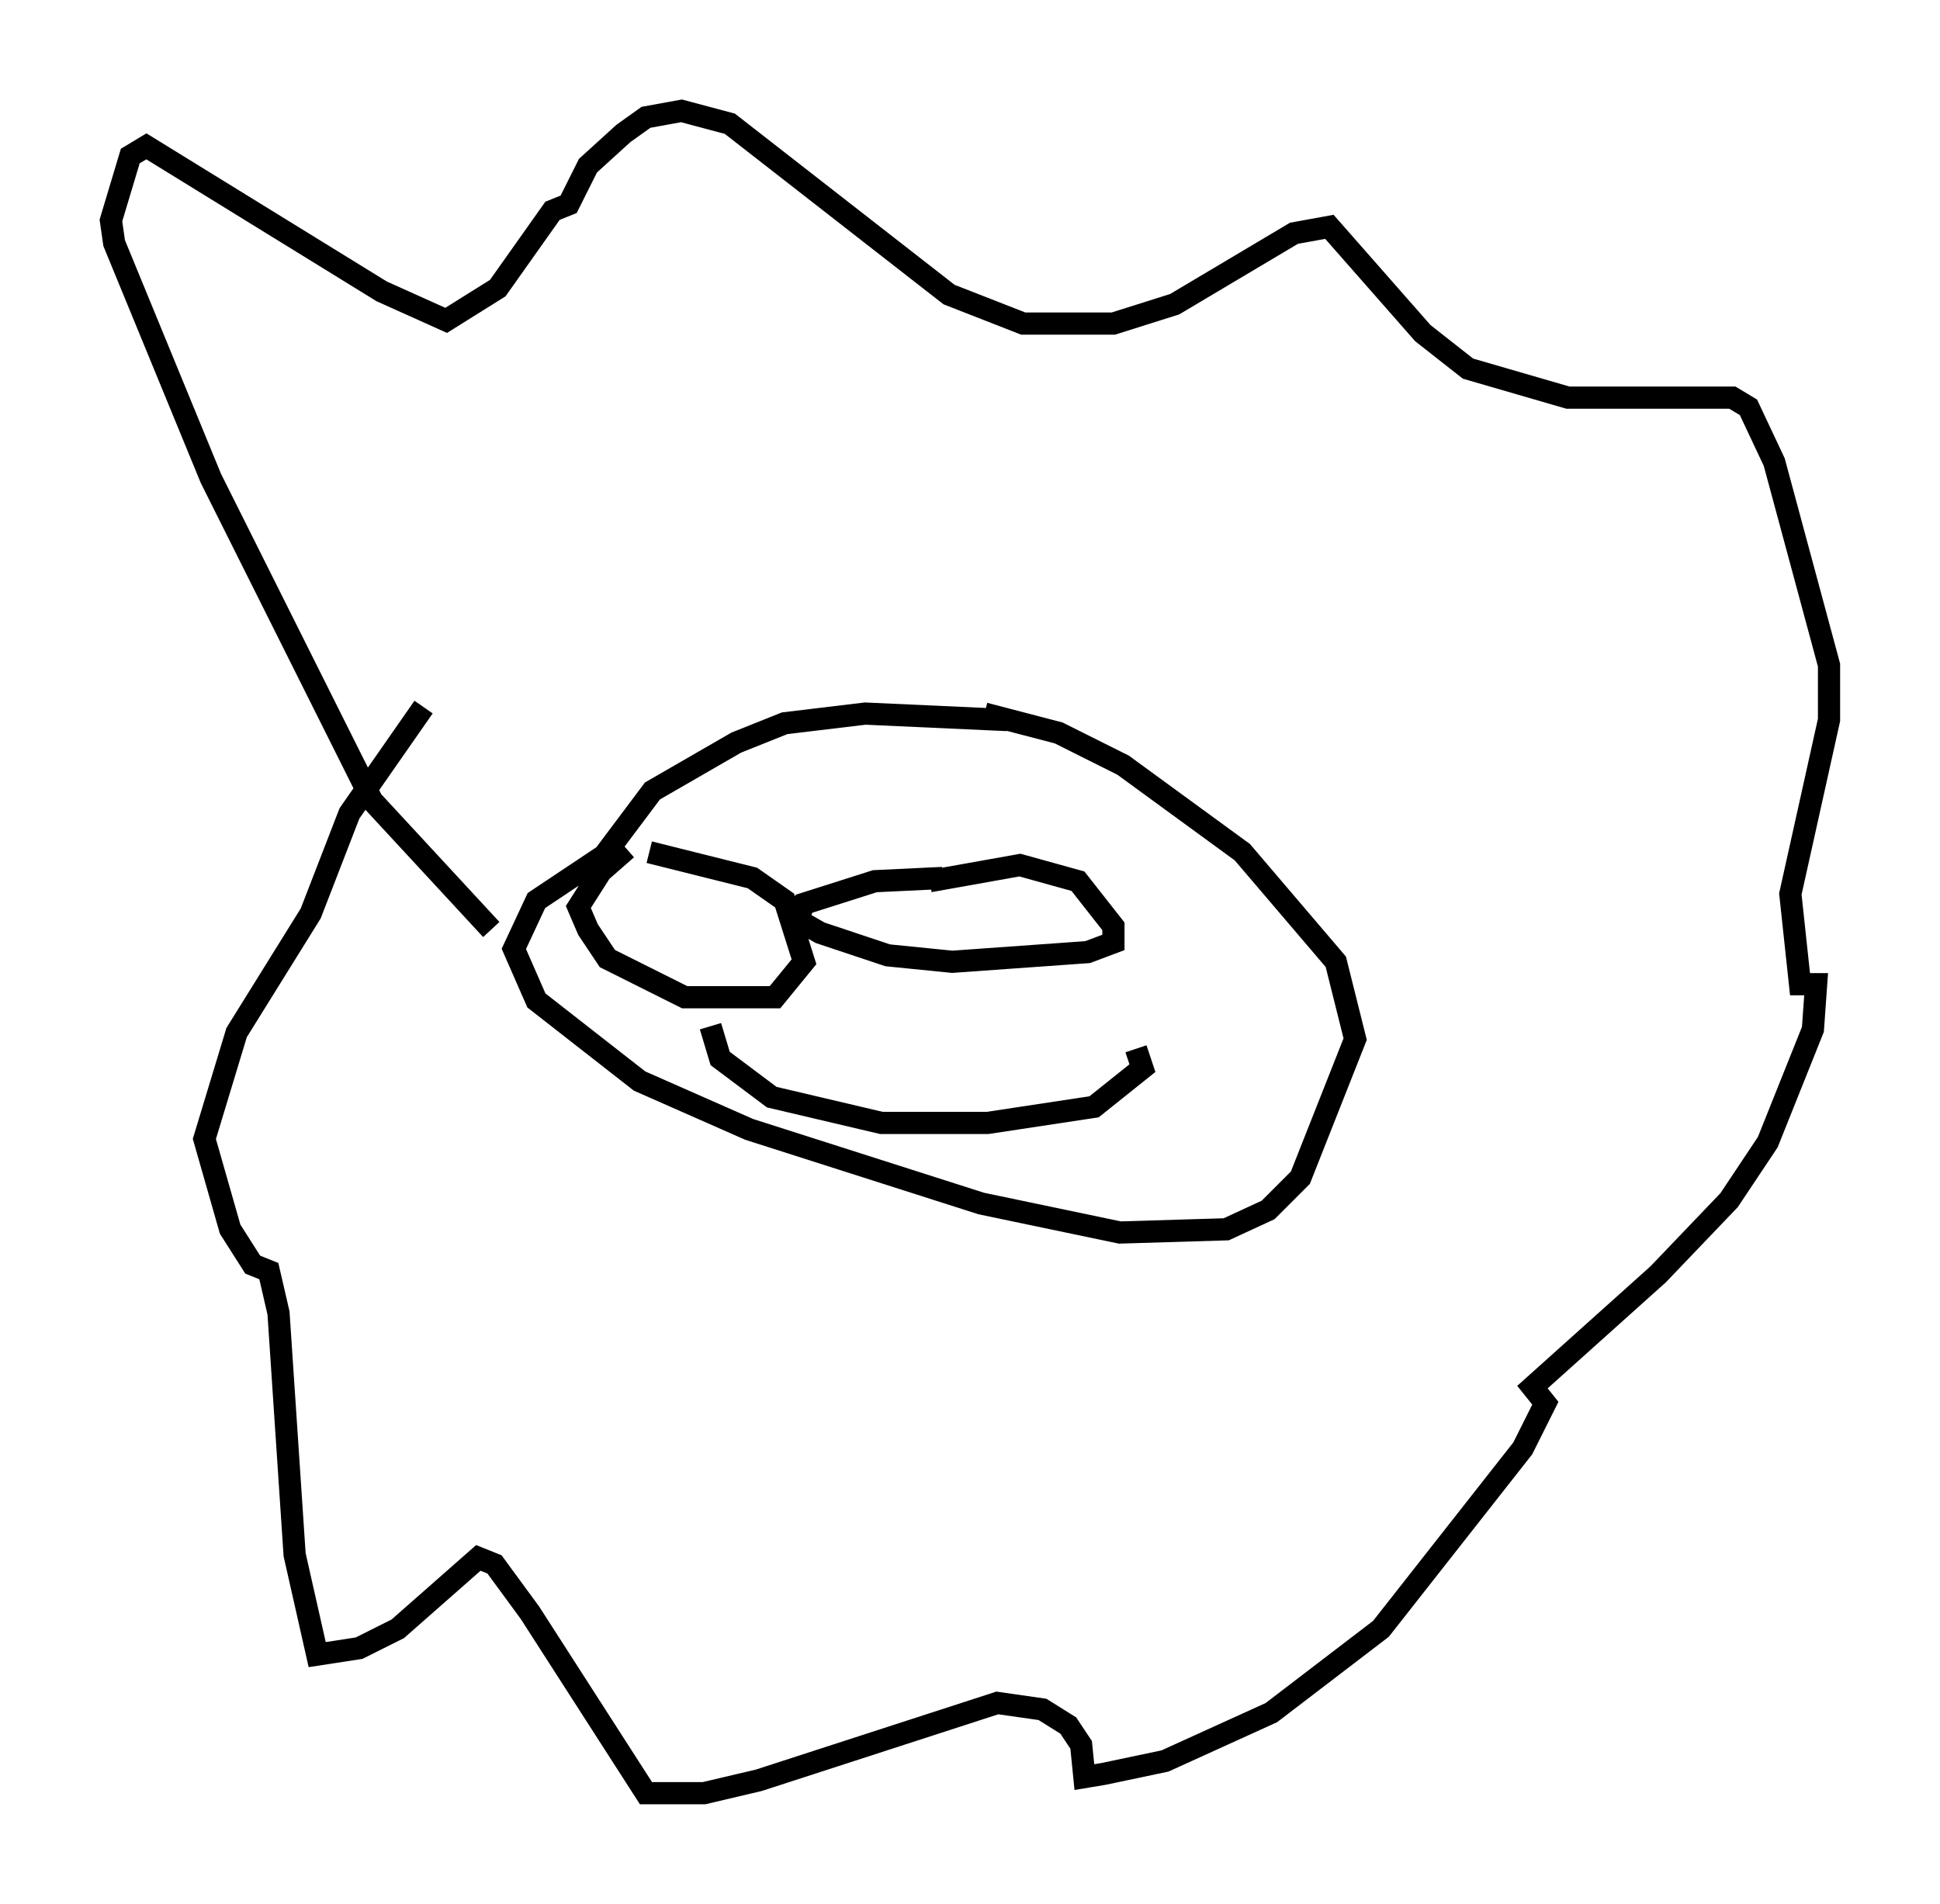 <?xml version="1.0" encoding="utf-8" ?>
<svg baseProfile="full" height="85.821" version="1.1" width="87.419" xmlns="http://www.w3.org/2000/svg" xmlns:ev="http://www.w3.org/2001/xml-events" xmlns:xlink="http://www.w3.org/1999/xlink"><defs /><rect fill="white" height="85.821" width="87.419" x="0" y="0" /><path d="M30.564, 37.536 m-2.324, 0.726 l-1.162, 1.017 -1.017, 1.598 l0.436, 1.017 0.872, 1.307 l3.486, 1.743 4.067, 0.0 l1.307, -1.598 -0.872, -2.76 l-1.453, -1.017 -4.648, -1.162 m13.218, 1.162 l-3.05, 0.145 -3.196, 1.017 l-0.291, 0.726 1.017, 0.581 l3.05, 1.017 2.905, 0.291 l6.101, -0.436 1.162, -0.436 l0.0, -0.726 -1.598, -2.034 l-2.615, -0.726 -4.067, 0.726 m-9.877, 6.536 l0.436, 1.453 2.324, 1.743 l4.939, 1.162 4.793, 0.0 l4.793, -0.726 2.179, -1.743 l-0.291, -0.872 m-5.81, -14.816 l-6.391, -0.291 -3.631, 0.436 l-2.179, 0.872 -3.777, 2.179 l-2.179, 2.905 -3.05, 2.034 l-1.017, 2.179 1.017, 2.324 l4.648, 3.631 4.939, 2.179 l10.458, 3.341 6.246, 1.307 l4.793, -0.145 1.888, -0.872 l1.453, -1.453 2.469, -6.246 l-0.872, -3.486 -4.212, -4.939 l-5.374, -3.922 -2.905, -1.453 l-3.341, -0.872 m-22.223, 9.732 l-5.374, -5.81 -7.263, -14.525 l-4.358, -10.603 -0.145, -1.017 l0.872, -2.905 0.726, -0.436 l10.603, 6.536 2.905, 1.307 l2.324, -1.453 2.469, -3.486 l0.726, -0.291 0.872, -1.743 l1.598, -1.453 1.017, -0.726 l1.598, -0.291 2.179, 0.581 l9.877, 7.698 3.341, 1.307 l4.067, 0.0 2.76, -0.872 l5.374, -3.196 1.598, -0.291 l4.212, 4.793 2.034, 1.598 l4.503, 1.307 7.408, 0.0 l0.726, 0.436 1.162, 2.469 l2.469, 9.151 0.0, 2.469 l-1.743, 7.844 0.436, 4.067 l0.726, 0.0 -0.145, 2.034 l-2.034, 5.084 -1.743, 2.615 l-3.196, 3.341 -5.665, 5.084 l0.581, 0.726 -1.017, 2.034 l-6.391, 8.134 -4.939, 3.777 l-4.793, 2.179 -2.76, 0.581 l-0.872, 0.145 -0.145, -1.453 l-0.581, -0.872 -1.162, -0.726 l-2.034, -0.291 -10.749, 3.486 l-2.469, 0.581 -2.615, 0.0 l-5.229, -8.134 -1.598, -2.179 l-0.726, -0.291 -3.631, 3.196 l-1.743, 0.872 -1.888, 0.291 l-1.017, -4.503 -0.726, -10.894 l-0.436, -1.888 -0.726, -0.291 l-1.017, -1.598 -1.162, -4.067 l1.453, -4.793 3.341, -5.374 l1.743, -4.503 3.341, -4.793 " fill="none" stroke="black" stroke-width="1" /></svg>